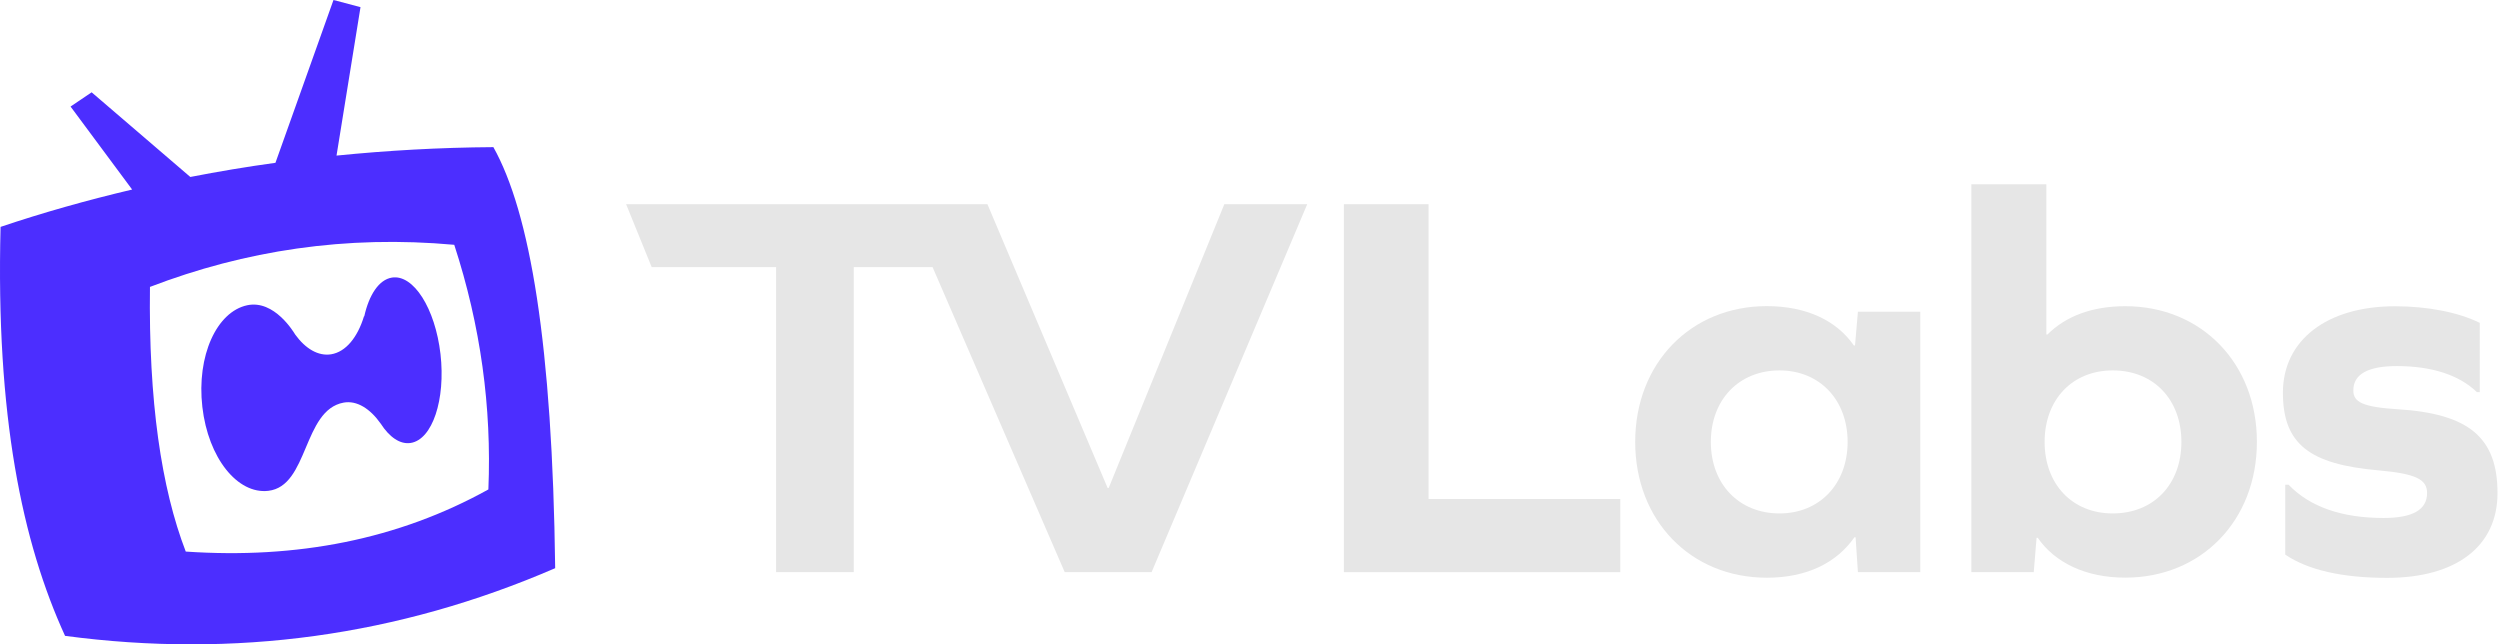 <?xml version="1.0" encoding="UTF-8" standalone="no"?>
<svg
   class="h-10 w-auto hover:filter hover:drop-shadow-4 text-white-500 m-auto"
   width="1001"
   height="258"
   viewBox="0 0 1001 258"
   fill="none"
   data-phx-id="m2-phx-GBtRuHGOBqszmjyj"
   version="1.1"
   id="svg2757"
   sodipodi:docname="tvlabs_logo_dark.svg"
   inkscape:version="1.2.1 (9c6d41e, 2022-07-14)"
   xmlns:inkscape="http://www.inkscape.org/namespaces/inkscape"
   xmlns:sodipodi="http://sodipodi.sourceforge.net/DTD/sodipodi-0.dtd"
   xmlns="http://www.w3.org/2000/svg"
   xmlns:svg="http://www.w3.org/2000/svg">
  <defs
     id="defs2761" />
  <sodipodi:namedview
     id="namedview2759"
     pagecolor="#ffffff"
     bordercolor="#000000"
     borderopacity="0.25"
     inkscape:showpageshadow="2"
     inkscape:pageopacity="0.0"
     inkscape:pagecheckerboard="0"
     inkscape:deskcolor="#d1d1d1"
     showgrid="false"
     inkscape:zoom="0.61814984"
     inkscape:cx="344.57665"
     inkscape:cy="158.53761"
     inkscape:window-width="1309"
     inkscape:window-height="456"
     inkscape:window-x="284"
     inkscape:window-y="411"
     inkscape:window-maximized="0"
     inkscape:current-layer="svg2757" />
  <style
     type="text/css"
     id="style2741">
    .logo-icon { fill: #4C2EFF; }
    .logo-text { fill: #000000; }
  </style>
  <path
     d="M197.549 58.914C175.821 59.059 154.963 60.273 134.744 62.298L144.346 2.863L133.526 0L110.289 65.19C98.686 66.781 87.343 68.69 76.203 70.859L36.693 36.962L28.251 42.66L52.909 75.891C34.807 80.172 17.228 85.117 0.228 90.844C-1.715 166.562 8.902 217.117 26.047 254.6C93.899 263.624 159.344 254.716 222.294 227.5C221.191 137.958 212.227 85.146 197.549 58.914ZM195.547 195.975C159.46 215.989 118.934 223.885 74.376 220.848C64.571 195.339 59.465 160.604 60.045 114.878C98.076 100.301 138.515 94.083 181.884 98.017C192.443 130.438 196.91 163.091 195.547 195.975Z"
     class="logo-icon"
     id="path2743" />
  <path
     d="M156.907 111.147C151.743 111.986 147.769 118.031 145.854 126.649C145.796 126.649 145.767 126.649 145.738 126.649C143.185 135.037 138.486 140.908 132.568 141.862C127.404 142.672 122.299 139.606 118.209 133.967C117.715 133.186 109.912 119.911 98.975 122.224C86.792 124.827 78.669 142.412 81.019 162.918C83.369 183.452 95.146 197.971 107.446 196.525C123.604 194.645 121.197 164.248 137.558 161.211C142.924 160.228 148.233 163.67 152.439 169.627C155.92 175.036 160.214 178.044 164.478 177.35C173.123 175.961 178.461 160.025 176.372 141.747C174.254 123.468 165.552 109.759 156.907 111.147Z"
     class="logo-icon"
     id="path2745" />
  <path
     d="M571.999 81.763H538.087V229.091H648.757V199.793H571.999V81.763Z"
     class="logo-text"
     id="path2747"
     style="fill:#e6e6e6" />
  <path
     d="M742.747 138.334H742.283C735.408 128.356 723.253 122.571 707.443 122.571C676.983 122.571 654.733 145.42 654.733 176.945C654.733 208.441 676.954 231.318 707.443 231.318C723.485 231.318 735.407 225.331 742.515 215.122H742.979L743.907 229.091H768.884V124.827H743.907L742.747 138.334ZM712.519 205.578C696.245 205.578 685.019 193.806 685.019 176.945C685.019 160.083 696.245 148.312 712.519 148.312C728.561 148.312 739.788 160.083 739.788 176.945C739.788 193.806 728.561 205.578 712.519 205.578Z"
     class="logo-text"
     id="path2749"
     style="fill:#e6e6e6" />
  <path
     d="M850.98 122.6C837.694 122.6 827.164 126.592 819.824 133.909H819.36V73.78H789.336V229.091H814.312L815.444 215.324H815.908C822.783 225.302 835.141 231.289 850.951 231.289C881.411 231.289 903.661 208.441 903.661 176.916C903.69 145.449 881.44 122.6 850.98 122.6ZM845.932 205.578C829.658 205.578 818.664 193.806 818.664 176.945C818.664 160.083 829.658 148.312 845.932 148.312C862.439 148.312 873.433 160.083 873.433 176.945C873.433 193.806 862.439 205.578 845.932 205.578Z"
     class="logo-text"
     id="path2751"
     style="fill:#e6e6e6" />
  <path
     d="M960.142 163.872C945.927 162.975 942.272 160.98 942.272 156.323C942.272 149.903 948.016 146.577 959.677 146.577C973.66 146.577 984.654 150.134 991.761 157.018H992.893V129.281C984.422 125.059 972.035 122.629 958.981 122.629C931.713 122.629 914.075 136.165 914.075 157.249C914.075 177.87 924.837 185.882 952.106 188.311C967.22 189.642 971.803 191.869 971.803 197.422C971.803 204.074 966.088 207.4 954.398 207.4C937.659 207.4 924.837 202.946 916.367 194.096H915.003V222.063C924.17 228.281 937.92 231.376 955.79 231.376C983.523 231.376 1000 218.737 1000 197.422C1000 175.412 988.774 165.636 960.142 163.872Z"
     class="logo-text"
     id="path2753"
     style="fill:#e6e6e6" />
  <path
     d="M443.923 195.368H443.488L395.362 81.763H395.159H250.694L260.934 106.954H310.742V229.091H341.84V106.954H373.402L426.315 229.091H461.097L523.409 81.763H490.222L443.923 195.368Z"
     class="logo-text"
     id="path2755"
     style="fill:#e6e6e6" />
</svg>
